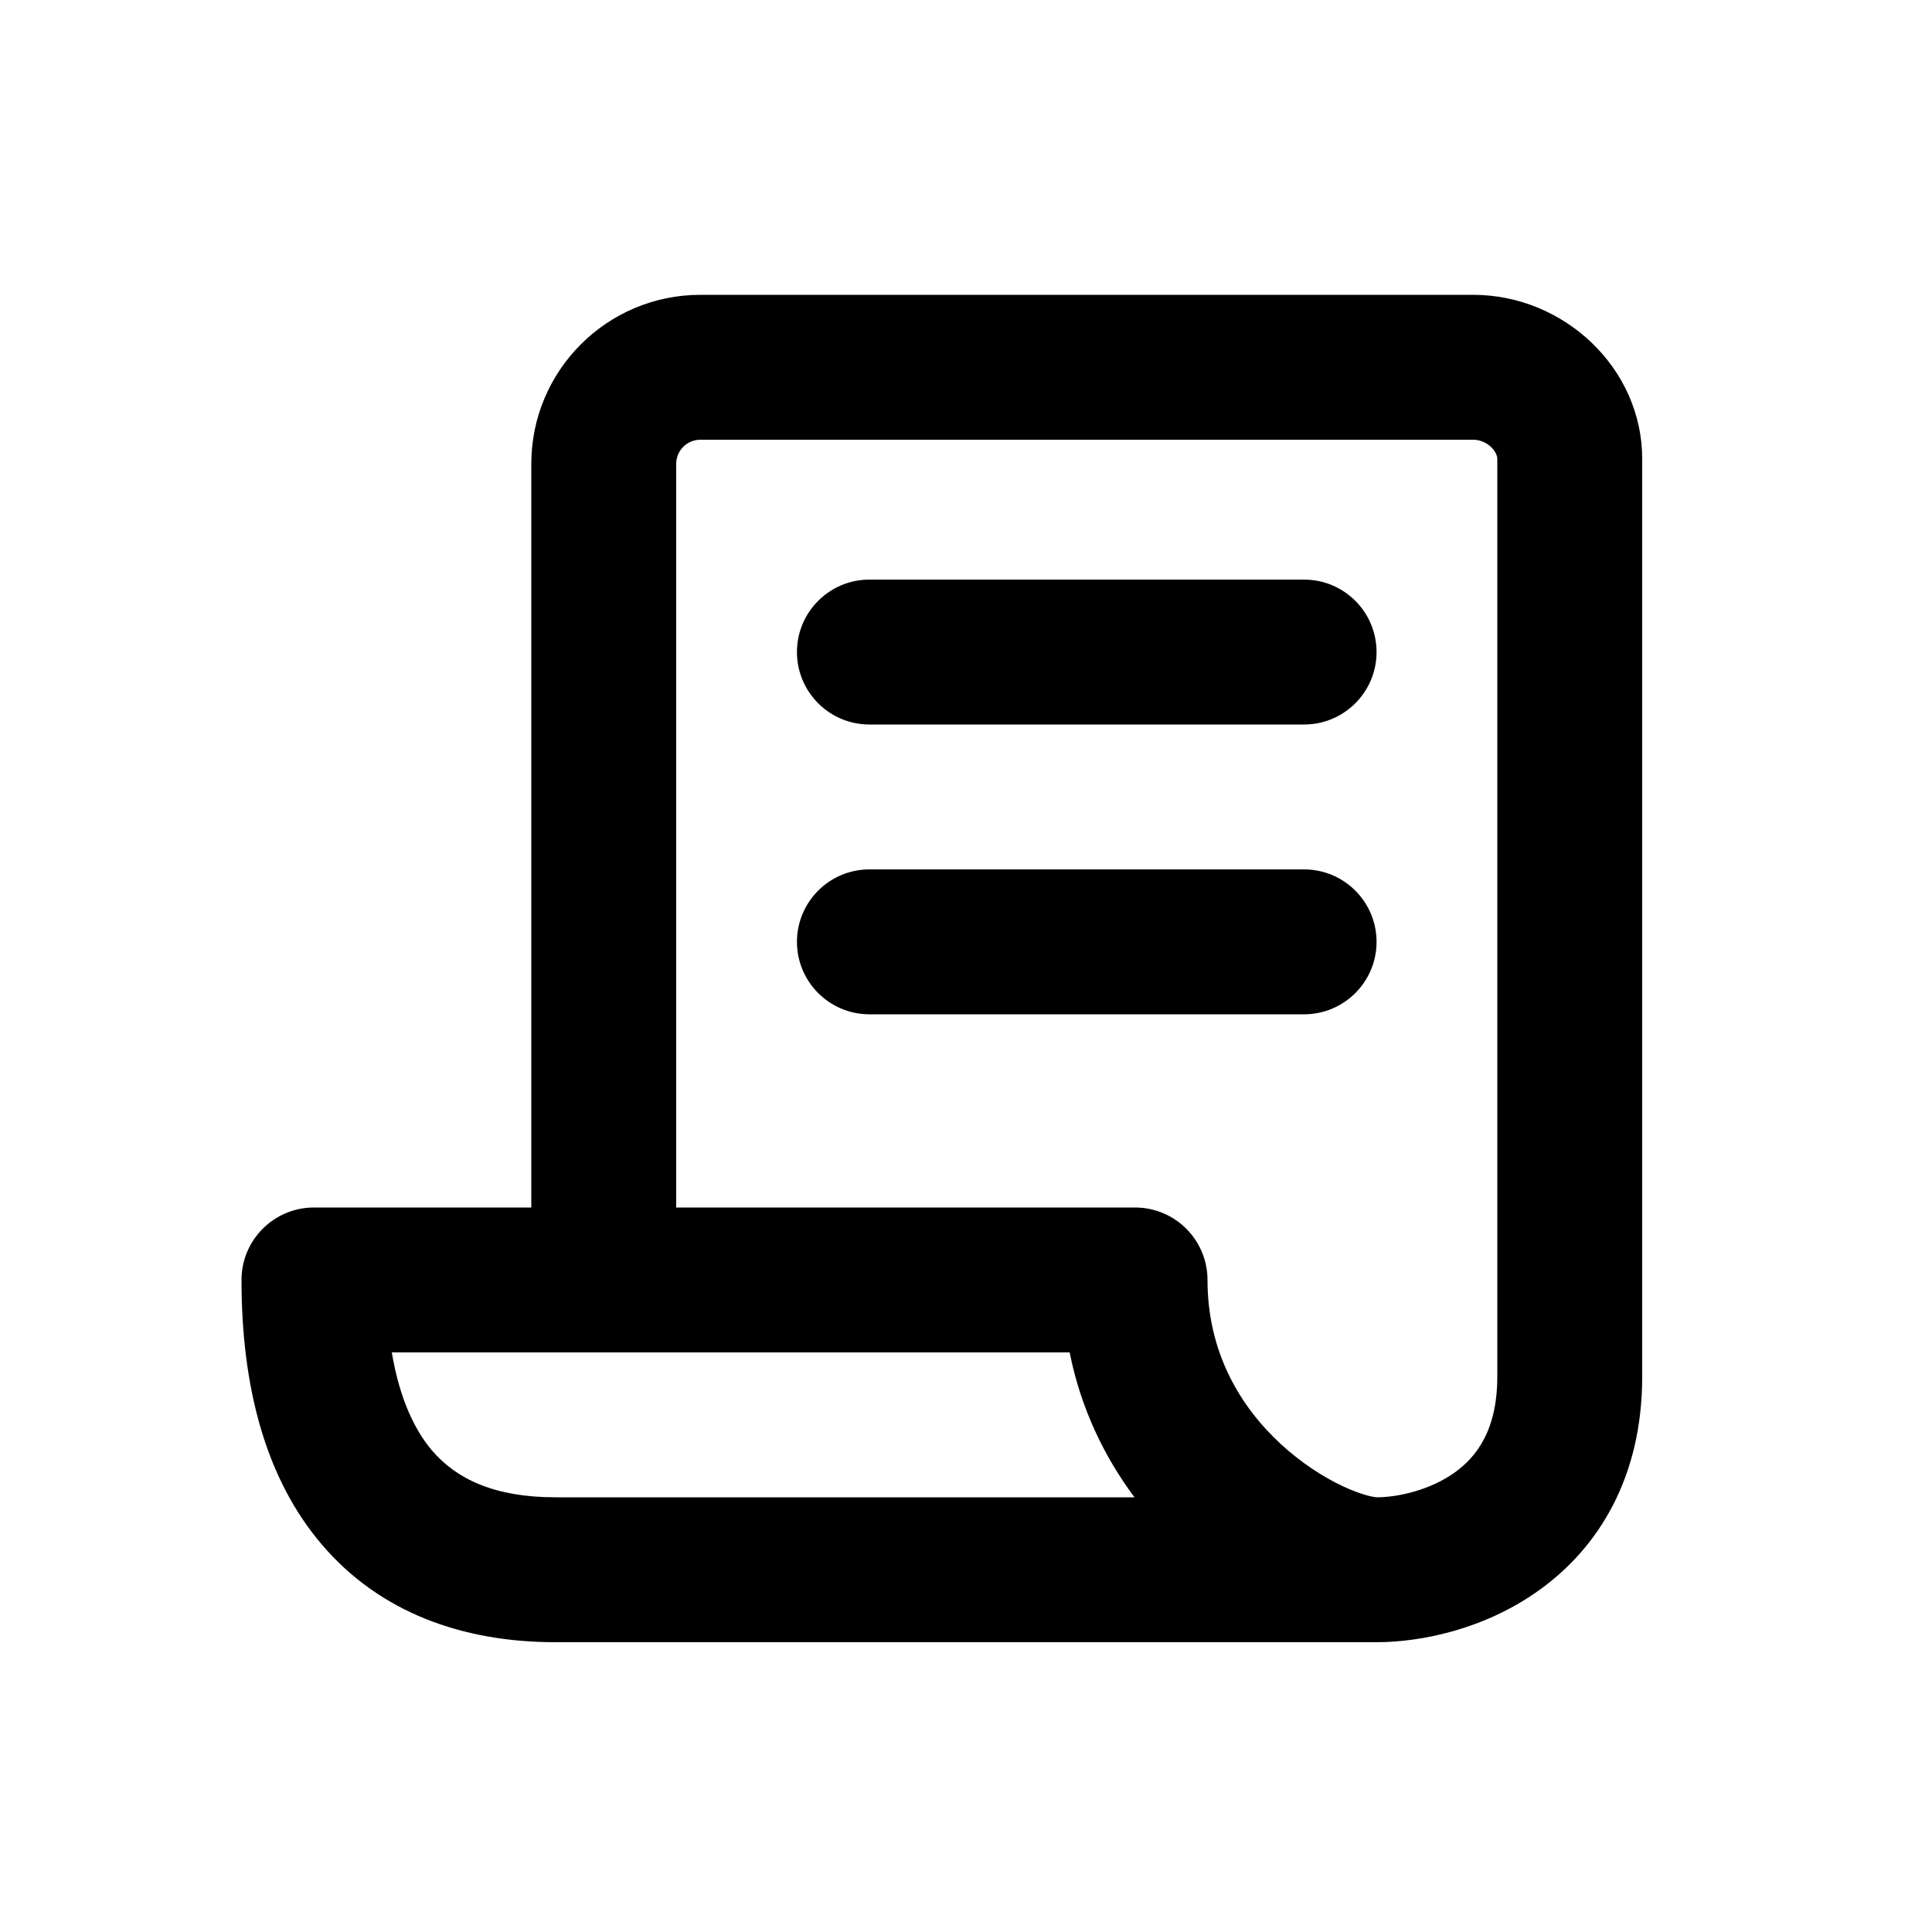 <svg width="20" height="20" viewBox="0 0 20 20" fill="none" xmlns="http://www.w3.org/2000/svg">
<path fill-rule="evenodd" clip-rule="evenodd" d="M5.5 4.802C5.5 3.836 6.284 3.052 7.25 3.052H15.25C16.19 3.052 17 3.81 17 4.75V14.25C17 15.294 16.548 16.019 15.938 16.458C15.367 16.87 14.703 17 14.25 17H5.75C4.787 17 3.929 16.692 3.329 15.986C2.745 15.3 2.5 14.348 2.5 13.25C2.5 12.836 2.836 12.5 3.25 12.5H5.5V4.802ZM7 12.5H11.75C12.164 12.5 12.5 12.836 12.5 13.25C12.5 13.999 12.838 14.56 13.259 14.949C13.472 15.145 13.699 15.29 13.898 15.384C13.996 15.43 14.082 15.461 14.15 15.48C14.213 15.497 14.245 15.499 14.25 15.5C14.25 15.5 14.25 15.5 14.25 15.5C14.463 15.5 14.8 15.43 15.062 15.241C15.285 15.08 15.5 14.805 15.5 14.25V4.75C15.5 4.726 15.488 4.678 15.437 4.629C15.387 4.581 15.32 4.552 15.25 4.552H7.25C7.112 4.552 7 4.664 7 4.802V12.5ZM11.744 15.5C11.437 15.088 11.19 14.588 11.073 14H4.056C4.135 14.473 4.289 14.799 4.471 15.014C4.721 15.307 5.113 15.5 5.75 15.5H11.744ZM8.25 9.75C8.25 9.336 8.586 9 9 9H13.5C13.914 9 14.25 9.336 14.25 9.75C14.25 10.164 13.914 10.5 13.5 10.5H9C8.586 10.5 8.25 10.164 8.25 9.75ZM9 6C8.586 6 8.25 6.336 8.25 6.75C8.25 7.164 8.586 7.5 9 7.5H13.5C13.914 7.5 14.25 7.164 14.25 6.75C14.25 6.336 13.914 6 13.5 6H9Z" fill="black"/>
</svg>
